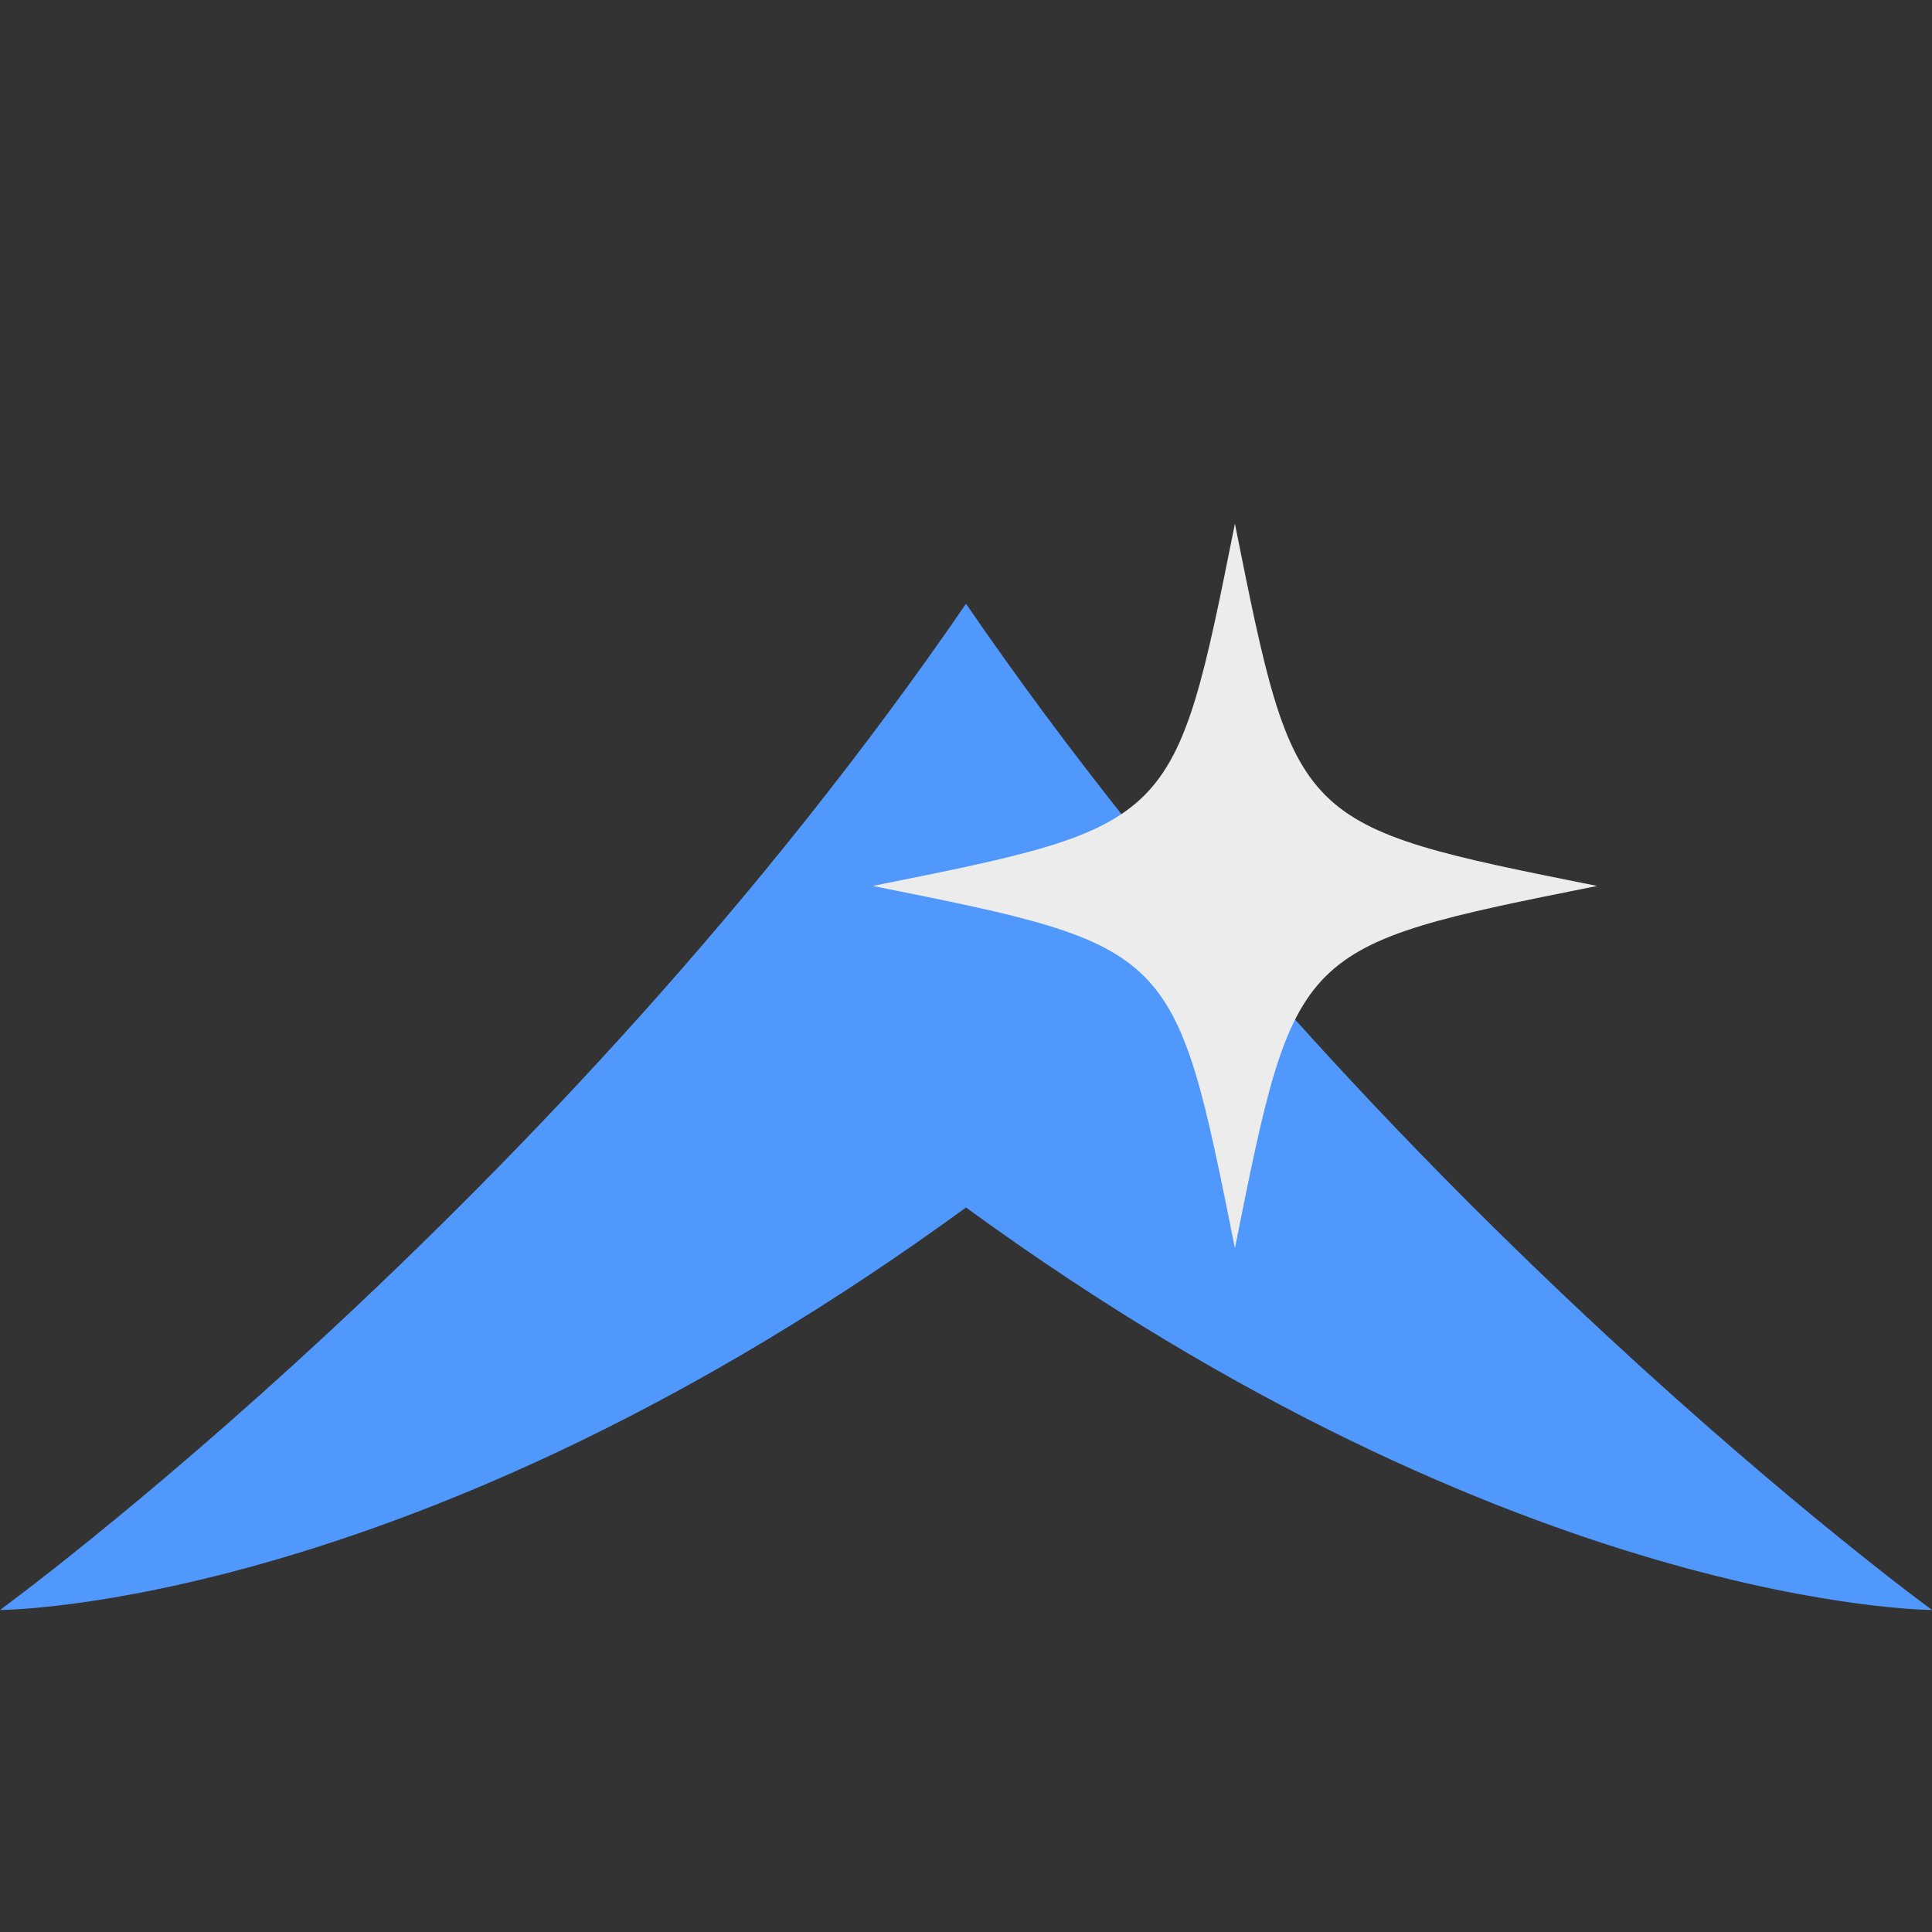 <?xml version="1.0" encoding="UTF-8" standalone="no"?>
<svg
   xmlns:dc="http://purl.org/dc/elements/1.1/"
   xmlns:cc="http://creativecommons.org/ns#"
   xmlns:rdf="http://www.w3.org/1999/02/22-rdf-syntax-ns#"
   xmlns:svg="http://www.w3.org/2000/svg"
   xmlns="http://www.w3.org/2000/svg"
   xmlns:sodipodi="http://sodipodi.sourceforge.net/DTD/sodipodi-0.dtd"
   xmlns:inkscape="http://www.inkscape.org/namespaces/inkscape"
   height="16"
   viewBox="0 0 16 16"
   width="16"
   version="1.1"
   id="svg4581"
   sodipodi:docname="icon.svg"
   inkscape:version="0.92.4 (5da689c313, 2019-01-14)"
   inkscape:export-filename="D:\water_shader\addons\boujie_water_shader\icons\icon.png"
   inkscape:export-xdpi="1536"
   inkscape:export-ydpi="1536">
  <rect x="0" y="0" width="16" height="16" fill="#333333" stroke="none"/>
  <defs
     id="defs4585" />
  <sodipodi:namedview
     pagecolor="#ffffff"
     bordercolor="#666666"
     borderopacity="1"
     objecttolerance="10"
     gridtolerance="10"
     guidetolerance="10"
     inkscape:pageopacity="0"
     inkscape:pageshadow="2"
     inkscape:window-width="1834"
     inkscape:window-height="1047"
     id="namedview4583"
     showgrid="true"
     inkscape:zoom="45.254834"
     inkscape:cx="3.2383225"
     inkscape:cy="5.6603273"
     inkscape:window-x="2076"
     inkscape:window-y="241"
     inkscape:window-maximized="0"
     inkscape:current-layer="svg4581">
    <inkscape:grid
       type="xygrid"
       id="grid5132" />
  </sodipodi:namedview>
  <path
     style="fill:#5198fc;fill-opacity:1;stroke:none;stroke-width:1.38px;stroke-linecap:butt;stroke-linejoin:miter;stroke-opacity:1"
     d="m 8,5 c 3.429,5 8,8.333 8,8.333 0,0 -3.429,0 -8,-3.333 C 3.429,13.333 0,13.333 0,13.333 0,13.333 4.571,10 8,5 Z"
     id="path5134"
     inkscape:connector-curvature="0"
     sodipodi:nodetypes="ccccc" />
  <path
     style="fill:#ececec;fill-opacity:1;stroke:none;stroke-width:1px;stroke-linecap:butt;stroke-linejoin:miter;stroke-opacity:1"
     d="m 7.227,7.337 c 2.5,-0.5 2.5,-0.5 3,-3 0.5,2.5 0.5,2.5 3,3 -2.5,0.5 -2.5,0.5 -3,3 C 9.727,7.837 9.727,7.837 7.227,7.337 Z"
     id="path816"
     inkscape:connector-curvature="0"
     sodipodi:nodetypes="ccccc"
     inkscape:export-xdpi="1536"
     inkscape:export-ydpi="1536" />
</svg>
